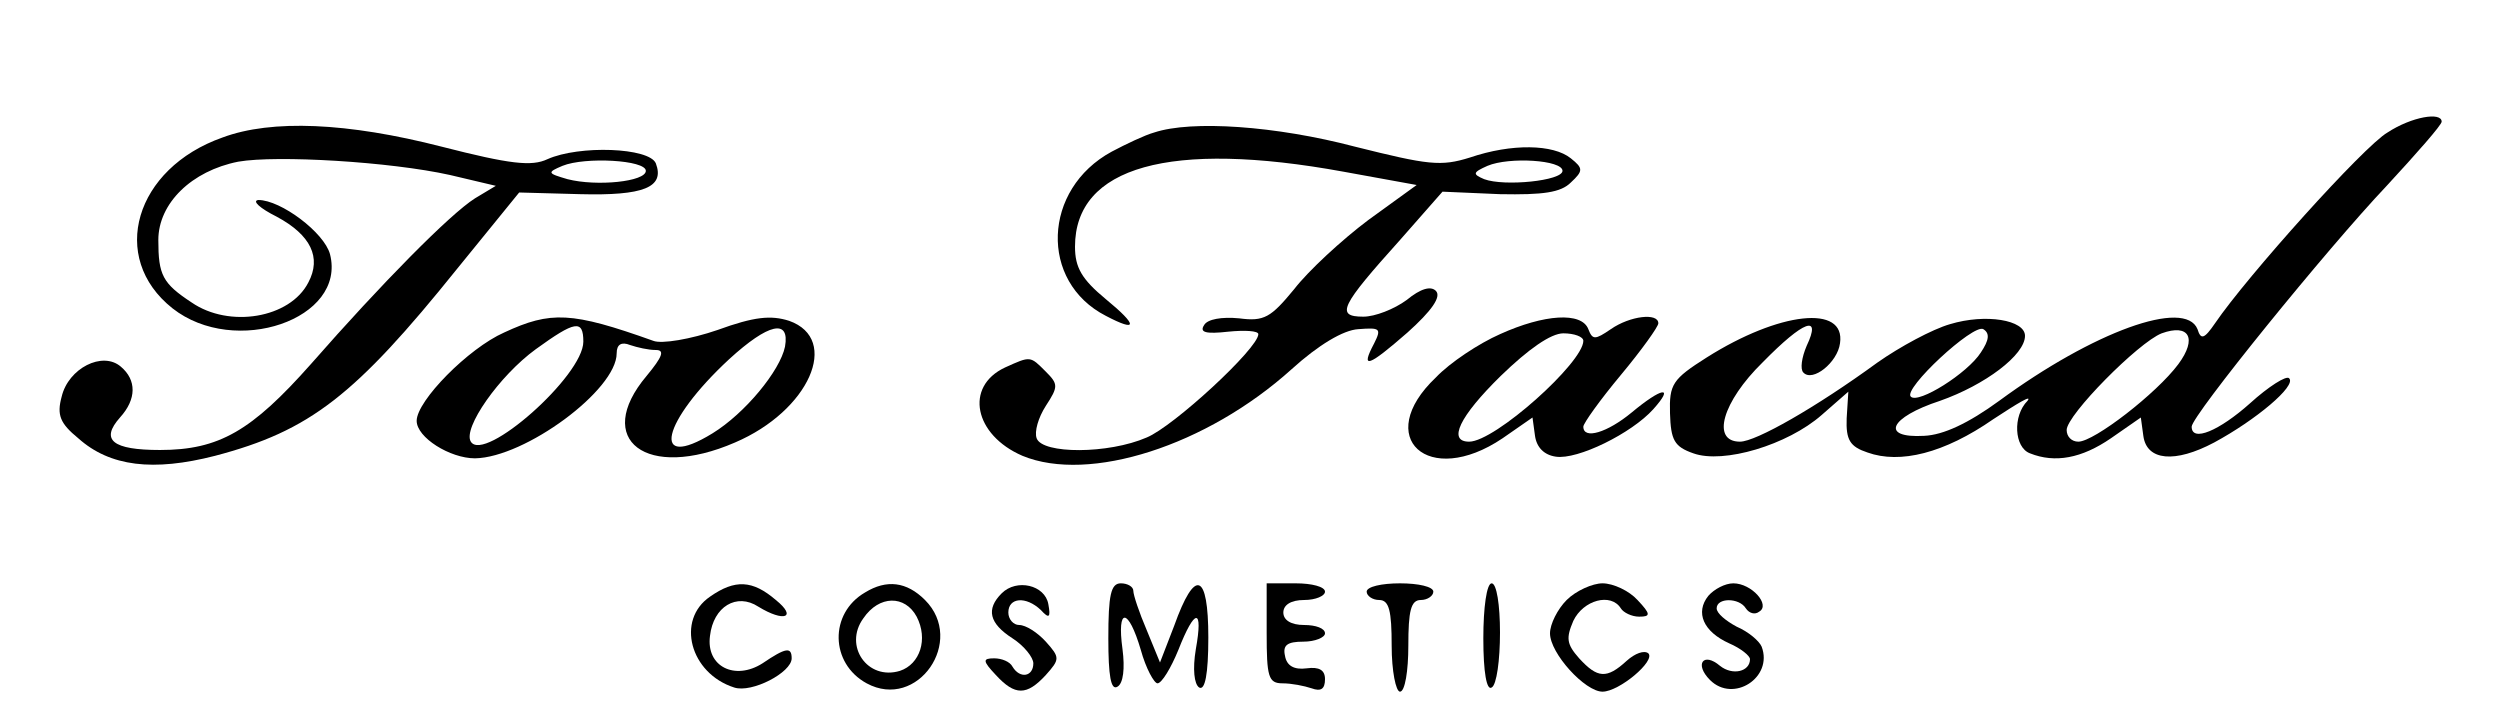 <?xml version="1.0" standalone="no"?>
<!DOCTYPE svg PUBLIC "-//W3C//DTD SVG 20010904//EN"
 "http://www.w3.org/TR/2001/REC-SVG-20010904/DTD/svg10.dtd">
<svg version="1.0" xmlns="http://www.w3.org/2000/svg"
 width="300pt" height="86pt" viewBox="0 0 300 86"
 preserveAspectRatio="xMidYMid meet">
<g transform="translate(0,86) scale(0.1,-0.1)"
fill="#000000" stroke="none">
<path d="M2865 701 c-28 -16 -169 -173 -207 -229 -13 -19 -17 -20 -21 -7 -15
37 -125 -3 -238 -86 -37 -27 -67 -41 -90 -42 -53 -3 -42 22 19 42 54 19 102
55 102 78 0 19 -47 27 -90 14 -21 -6 -60 -27 -87 -46 -74 -54 -146 -95 -165
-95 -35 0 -21 48 27 95 50 51 71 58 53 20 -6 -14 -8 -28 -4 -32 11 -12 41 12
44 35 7 47 -73 38 -160 -17 -41 -26 -45 -32 -44 -67 1 -32 5 -40 28 -48 36
-13 113 10 154 46 l32 28 -2 -32 c-1 -26 4 -34 25 -41 39 -14 92 -1 151 40 29
19 47 30 41 22 -18 -18 -16 -56 3 -63 30 -12 62 -6 97 18 l36 25 3 -22 c4 -30
38 -33 85 -8 50 27 99 68 90 77 -3 4 -25 -10 -47 -30 -37 -33 -70 -47 -70 -28
0 13 162 213 234 289 36 39 66 73 66 77 0 12 -36 6 -65 -13z m-488 -264 c-16
-25 -75 -62 -84 -53 -10 9 75 88 87 81 8 -5 7 -13 -3 -28z m237 -14 c-26 -35
-101 -93 -120 -93 -8 0 -14 6 -14 14 0 18 86 105 114 116 33 12 43 -6 20 -37z"/>
<path d="M267 695 c-105 -37 -137 -144 -60 -205 75 -59 209 -13 189 65 -7 26
-59 65 -86 65 -8 -1 2 -10 22 -20 41 -22 54 -49 38 -79 -22 -43 -95 -55 -140
-24 -35 23 -40 33 -40 75 0 44 40 83 96 94 46 8 182 0 254 -16 l55 -13 -25
-15 c-30 -19 -112 -102 -197 -199 -71 -80 -110 -103 -181 -103 -57 0 -72 12
-48 39 20 22 20 45 1 61 -22 19 -63 -2 -71 -36 -6 -22 -2 -32 20 -50 38 -34
90 -40 164 -21 114 30 168 72 291 225 l74 91 73 -2 c76 -2 102 8 91 37 -8 19
-92 22 -130 5 -19 -9 -45 -6 -127 15 -113 29 -204 33 -263 11z m508 -40 c0
-13 -59 -19 -94 -10 -24 7 -25 8 -6 16 27 11 100 7 100 -6z"/>
<path d="M1385 701 c-11 -3 -34 -14 -51 -23 -83 -45 -87 -156 -7 -197 38 -20
39 -12 0 20 -29 24 -37 38 -37 63 0 96 114 128 322 90 l88 -16 -58 -42 c-32
-24 -72 -61 -89 -83 -28 -34 -36 -39 -66 -35 -21 2 -38 -1 -42 -8 -6 -9 2 -11
29 -8 20 2 36 1 36 -3 0 -17 -102 -111 -134 -124 -46 -20 -125 -20 -132 -1 -3
8 2 25 11 39 15 23 15 26 0 41 -19 19 -18 19 -49 5 -49 -23 -37 -81 21 -106
80 -33 221 12 323 104 32 29 62 47 80 48 26 2 28 1 19 -17 -17 -32 -7 -28 40
13 29 26 41 43 34 50 -6 6 -18 3 -35 -11 -15 -11 -38 -20 -52 -20 -34 0 -27
13 44 92 l51 58 69 -3 c52 -1 73 2 85 14 15 14 15 17 0 29 -21 17 -71 18 -121
1 -35 -11 -50 -9 -138 13 -95 25 -196 32 -241 17z m490 -46 c0 -12 -70 -19
-94 -10 -14 6 -14 8 4 16 26 11 90 7 90 -6z"/>
<path d="M605 461 c-43 -19 -105 -82 -105 -106 0 -20 40 -45 70 -45 60 1 170
82 170 126 0 11 6 14 16 10 9 -3 22 -6 31 -6 11 0 8 -8 -11 -31 -65 -77 0
-126 106 -80 89 38 127 124 65 146 -22 7 -42 5 -86 -11 -32 -11 -67 -17 -77
-13 -98 35 -123 36 -179 10z m95 -11 c0 -41 -119 -146 -135 -120 -10 16 34 79
78 111 47 34 57 36 57 9z m242 -6 c-6 -29 -48 -80 -87 -104 -75 -46 -61 14 20
89 47 43 73 49 67 15z"/>
<path d="M1800 459 c-25 -11 -60 -34 -77 -52 -76 -72 -9 -133 80 -73 l36 25 3
-22 c2 -14 11 -23 25 -25 26 -4 91 28 117 57 26 29 10 26 -26 -4 -29 -24 -58
-33 -58 -17 0 4 20 32 45 62 25 30 45 58 45 62 0 13 -34 9 -57 -7 -19 -13 -22
-13 -27 0 -8 21 -53 18 -106 -6z m100 -8 c0 -26 -106 -121 -137 -121 -26 0
-12 30 38 79 33 32 60 51 75 51 13 0 24 -4 24 -9z"/>
<path d="M852 144 c-41 -28 -24 -92 29 -109 21 -7 69 18 69 35 0 14 -7 13 -35
-6 -33 -21 -68 -4 -63 33 4 35 32 52 58 35 31 -19 47 -13 21 8 -28 24 -49 25
-79 4z"/>
<path d="M1038 149 c-43 -25 -42 -85 2 -109 61 -33 119 51 70 100 -22 22 -46
25 -72 9z m62 -29 c14 -27 4 -57 -20 -65 -39 -12 -68 30 -44 63 19 28 50 28
64 2z"/>
<path d="M1202 148 c-19 -19 -15 -36 13 -54 14 -9 25 -23 25 -30 0 -16 -16
-19 -25 -4 -3 6 -13 10 -22 10 -14 0 -14 -3 2 -20 23 -25 37 -25 60 0 17 19
17 21 0 40 -10 11 -24 20 -32 20 -7 0 -13 7 -13 15 0 18 21 20 39 3 10 -11 12
-9 9 7 -4 23 -38 31 -56 13z"/>
<path d="M1330 94 c0 -45 3 -63 11 -58 7 4 9 22 6 45 -7 51 7 50 22 -1 6 -22
16 -40 20 -40 5 0 16 18 25 40 20 51 30 51 21 1 -4 -24 -2 -42 4 -46 7 -4 11
16 11 60 0 78 -16 84 -41 14 l-17 -44 -16 39 c-9 21 -16 42 -16 47 0 5 -7 9
-15 9 -12 0 -15 -14 -15 -66z"/>
<path d="M1520 100 c0 -52 2 -60 19 -60 11 0 26 -3 35 -6 11 -4 16 -1 16 11 0
11 -7 15 -22 13 -15 -2 -24 3 -26 15 -3 13 3 17 22 17 14 0 26 5 26 10 0 6
-11 10 -25 10 -16 0 -25 6 -25 15 0 9 9 15 25 15 14 0 25 5 25 10 0 6 -16 10
-35 10 l-35 0 0 -60z"/>
<path d="M1640 150 c0 -5 7 -10 15 -10 12 0 15 -13 15 -55 0 -30 5 -55 10 -55
6 0 10 25 10 55 0 42 3 55 15 55 8 0 15 5 15 10 0 6 -18 10 -40 10 -22 0 -40
-4 -40 -10z"/>
<path d="M1780 94 c0 -41 4 -63 10 -59 6 3 10 33 10 66 0 33 -4 59 -10 59 -6
0 -10 -29 -10 -66z"/>
<path d="M1880 140 c-11 -11 -20 -29 -20 -40 0 -24 42 -70 63 -70 20 0 64 37
55 46 -5 4 -16 0 -26 -9 -24 -22 -35 -21 -57 3 -15 17 -16 24 -7 45 12 25 45
34 57 15 3 -5 13 -10 22 -10 14 0 14 3 -2 20 -10 11 -29 20 -42 20 -12 0 -32
-9 -43 -20z"/>
<path d="M2050 145 c-16 -20 -6 -43 25 -57 14 -6 25 -15 25 -19 0 -15 -21 -20
-36 -8 -20 17 -31 2 -12 -17 28 -28 76 3 62 40 -3 7 -16 18 -30 24 -13 7 -24
16 -24 22 0 13 27 13 35 0 4 -6 11 -8 16 -4 14 8 -9 34 -31 34 -10 0 -23 -7
-30 -15z"/>
</g>
</svg>

